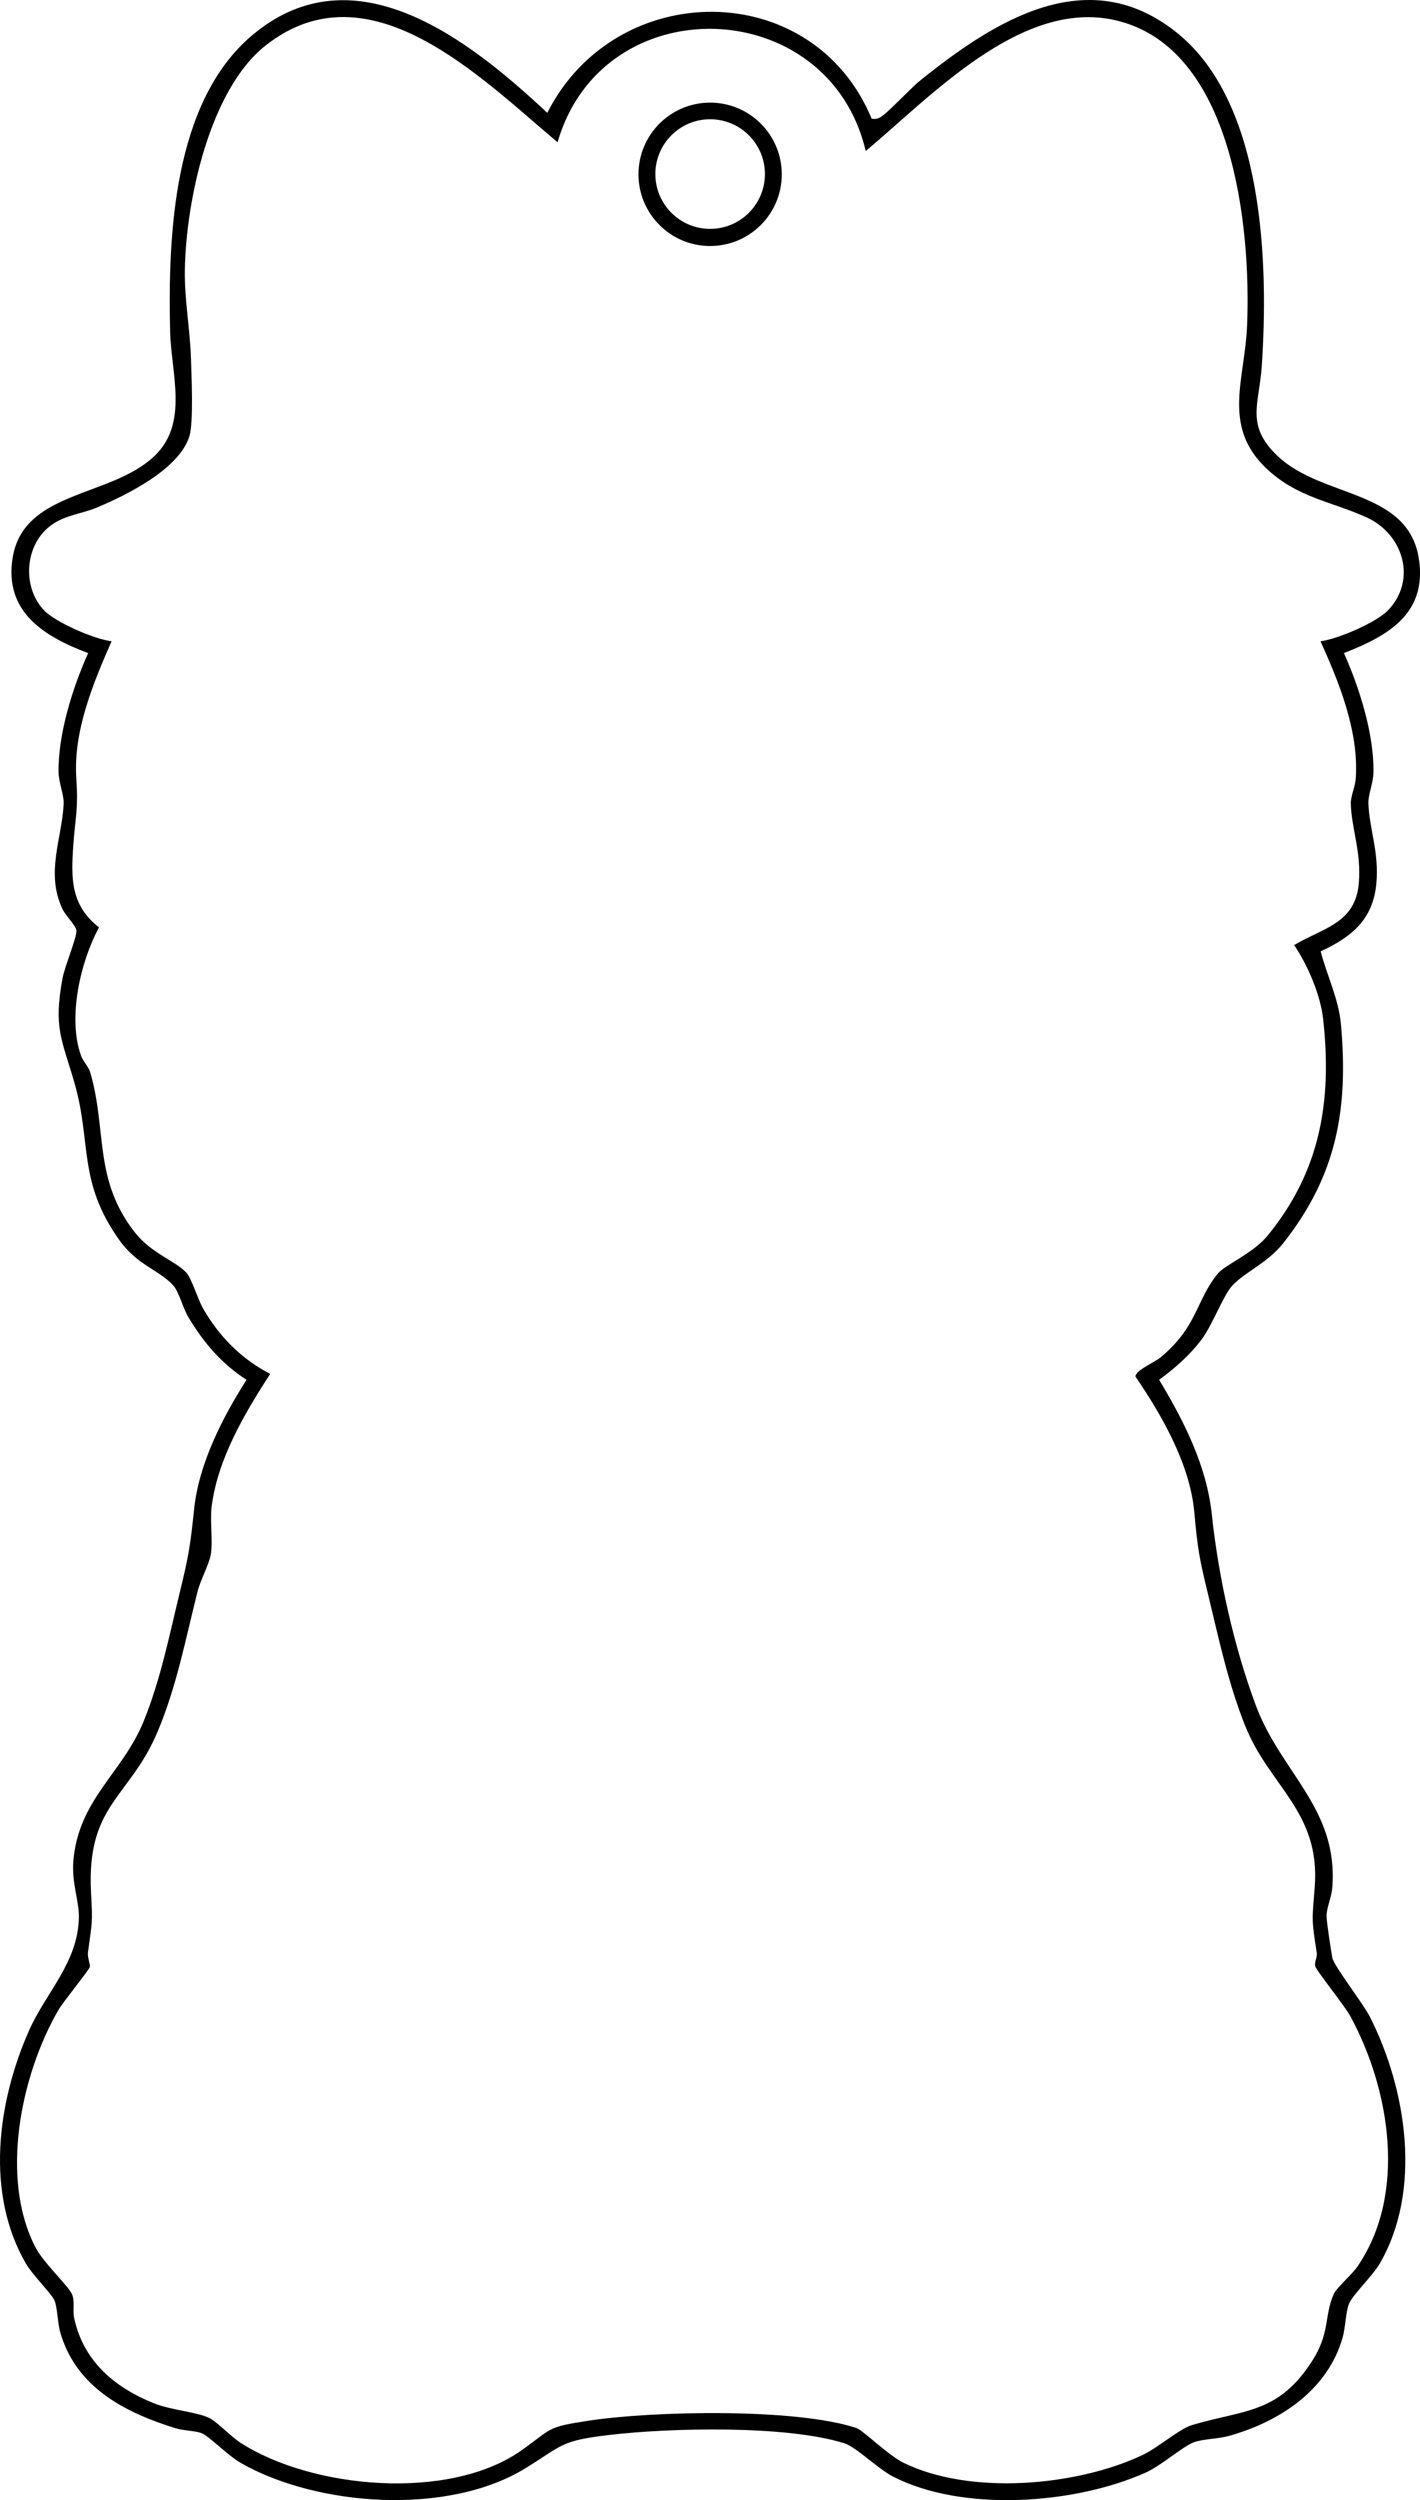 <?xml version="1.0" encoding="UTF-8"?>
<svg id="_レイヤー_1" data-name="レイヤー 1" xmlns="http://www.w3.org/2000/svg" width="170.73mm" height="300.44mm" viewBox="0 0 483.97 851.64">
  <path d="M297.08,40.4c1.07.26,1.98.05,2.95-.46,2.3-1.22,10.29-9.87,13.53-12.48,25.43-20.44,57.46-40.91,87.95-16,29.41,24.03,30.87,78.67,28.52,113.46-.86,12.67-5.66,20,5.52,30.51,15.29,14.38,44.41,11.22,48.04,34.95,2.85,18.62-10.5,26.23-25.55,32.07,5.28,11.76,10.24,27.51,10.08,40.5-.05,3.75-1.86,7.66-1.73,10.84.37,8.94,3.68,16.48,2.7,27.18-1.13,12.28-8.46,18.23-18.97,23.08,2.14,8.34,6.14,16.18,6.91,24.89,2.58,28.93-1.46,51.4-19.57,74.4-5.42,6.89-12.99,9.8-17.44,14.56-3.12,3.33-6.71,13.36-10.55,18.45-4.07,5.39-8.99,9.66-14.41,13.65,8.48,14.1,16.21,29.28,17.97,45.95,2.24,21.15,7.46,44.8,15,65,8.56,22.96,28.17,35.14,26.05,62.02-.27,3.42-2.04,7.02-1.95,9.87.07,2.19,1.5,11.53,1.96,14.05.5,2.72,10.55,15.64,12.84,20.16,12.52,24.75,17.82,59.14,3.29,84.05-2.43,4.16-9.19,10.57-10.42,13.58s-1.14,7.94-2.25,11.75c-5.19,17.93-21.64,28.55-38.68,33.32-3.69,1.03-8.72,1.02-11.87,2.13-3.8,1.34-11.09,7.94-16.6,10.4-24.05,10.74-62.25,13.56-86.04,1.32-5.31-2.73-12.5-10.07-16.64-11.36-19.83-6.18-59.23-5.27-80.16-2.8-16.74,1.97-15.78,3.55-28.6,11.4-26.22,16.07-70.69,13.08-96.94-1.9-4.01-2.29-10.75-8.98-13.01-9.99s-6.27-.91-9.19-1.81c-17.42-5.4-33.93-13.99-39.3-32.7-.93-3.24-.9-8.49-2.02-10.98-.97-2.15-7.47-8.62-9.64-12.36-13.9-23.89-9.8-54.95,1-79.34,5.88-13.28,16.81-23.27,17.03-38.8.07-5.26-2.5-11.72-1.89-19.06,1.73-20.84,16.63-29.87,23.8-47.2,5.83-14.09,8.94-29.74,12.52-44.48,2.97-12.22,3.51-15.41,4.84-28.16,1.61-15.49,9.64-31.15,17.86-44.05-8.59-5.57-14.54-12.58-19.78-21.27-1.89-3.13-3.25-8.7-5.16-10.84-4.73-5.3-12.25-6.82-18.45-15.55-14.25-20.07-9.32-33.08-15.31-53.69-4.32-14.87-7.11-18.52-4.01-35.45.7-3.83,4.97-14.14,4.74-16.25-.19-1.73-3.63-4.96-4.74-7.29-5.9-12.42-.11-24.22.38-35.87.13-3.18-1.68-7.09-1.73-10.84-.17-12.99,4.8-28.74,10.08-40.5-14.86-5.58-28.62-13.93-25.76-32.28,3.61-23.13,33.26-20.64,48.25-34.74,11.89-11.18,5.8-28.14,5.46-42.45-.78-32.59.98-78.32,28.03-101.05,34.87-29.31,74.15,1.82,100.51,26.49,23.26-45.99,90.41-46.44,110.55,1.98ZM190.02,48.44C163.9,26.53,125.88-12.35,90.56,15.46c-19.21,15.12-27.17,53.1-27.56,76.43-.17,9.96,1.75,20.1,2.08,30,.19,5.87.91,21.86-.5,26.59-3.36,11.28-21.54,20.22-31.59,24.41-5.69,2.38-11.76,2.52-16.9,7.1-7.76,6.92-8.31,20.36-1.05,27.93,3.92,4.09,17.14,9.82,22.99,10.51-6.26,14.2-13.06,30.58-12.03,46.53.71,10.89-.26,12.59-1.01,22.92-.84,11.46-.84,20.55,8.76,28.02-6.36,11.66-10.7,30.72-6.2,43.49.78,2.21,2.64,3.99,3.18,5.82,5.81,19.72,1,36.55,15.32,54.68,5.6,7.1,13.82,9.66,17.42,13.58,1.91,2.08,3.86,8.95,5.75,12.25,5.43,9.49,13.1,17.26,22.87,22.26-8.69,13.41-17.85,28.86-19.94,45.06-.66,5.12.51,12.21-.34,16.65-.64,3.37-3.49,8.51-4.5,12.52-4.02,15.97-7.11,32.2-13.52,47.48-9.62,22.93-24.43,24.84-22.75,55.23.58,10.48.34,9.64-1.05,20.07-.25,1.87.79,3.84.64,4.99-.12.91-9.1,11.87-10.77,14.77-12.8,22.19-20.04,57.4-7.65,81,2.62,4.99,11.06,12.89,12.31,15.69,1.1,2.47.18,5.52.77,8.23,3.17,14.58,13.61,23.49,27.07,28.93,5.98,2.42,14.58,2.93,18.96,5.04,2.65,1.28,7.31,6.29,10.59,8.41,24.49,15.81,71.29,20,95.86,2.6,10.77-7.63,8.29-7.86,22.91-10.09,21.88-3.33,70.58-4.35,91.22,2.51,2.23.74,10.78,9.27,16.11,11.87,22.71,11.08,58.82,7.98,81.39-2.67,5.22-2.46,12.56-8.91,16.81-10.19,17.8-5.33,29.41-3.74,41.06-21.94,6.09-9.52,4.04-15.42,7.3-22.7.95-2.12,6.22-6.72,7.89-9.11,17.18-24.69,11.39-60.52-2.25-85.58-1.99-3.65-11.67-15.57-11.96-17.07s.76-2.96.53-4.49c-1.79-11.63-1.62-10.81-.7-22.24,2.08-25.82-15.5-34.4-23.78-55.29-5.78-14.56-8.87-29.35-12.54-44.46-3.02-12.48-3.53-15.18-4.73-28.27-1.49-16.18-11.05-32.9-20.04-46.03,0-2.14,6.49-4.82,8.53-6.51,12.67-10.5,12.04-19.34,19.49-28.51,2.49-3.07,12-6.85,17.02-12.98,18.02-22.03,22.02-45.86,18.92-73.87-.91-8.19-5.28-18.34-9.87-25.11,9.81-5.87,20.81-7.31,22.02-20.95.95-10.81-2.48-18.6-2.71-27.2-.07-2.56,1.5-5.7,1.7-8.81,1.03-15.82-5.65-32.49-12.03-46.53,5.86-.71,19.05-6.42,22.99-10.52,9.97-10.37,5.26-25.98-7.3-31.69-12.03-5.46-23.68-6.69-34.24-16.76-15.08-14.4-7.22-30.23-6.47-48.55,1.37-33.52-4.66-94.85-44.94-104.04-32.07-7.32-62.79,26.03-85.04,44.55-12.67-53.77-89.62-56.14-105.02-3ZM266.45,59.37c0,13.49-10.93,24.42-24.42,24.42s-24.42-10.93-24.42-24.42,10.93-24.42,24.42-24.42,24.42,10.93,24.42,24.42ZM260.7,59.28c0-10.31-8.36-18.67-18.67-18.67s-18.67,8.36-18.67,18.67,8.36,18.67,18.67,18.67,18.67-8.36,18.67-18.67Z"/>
</svg>